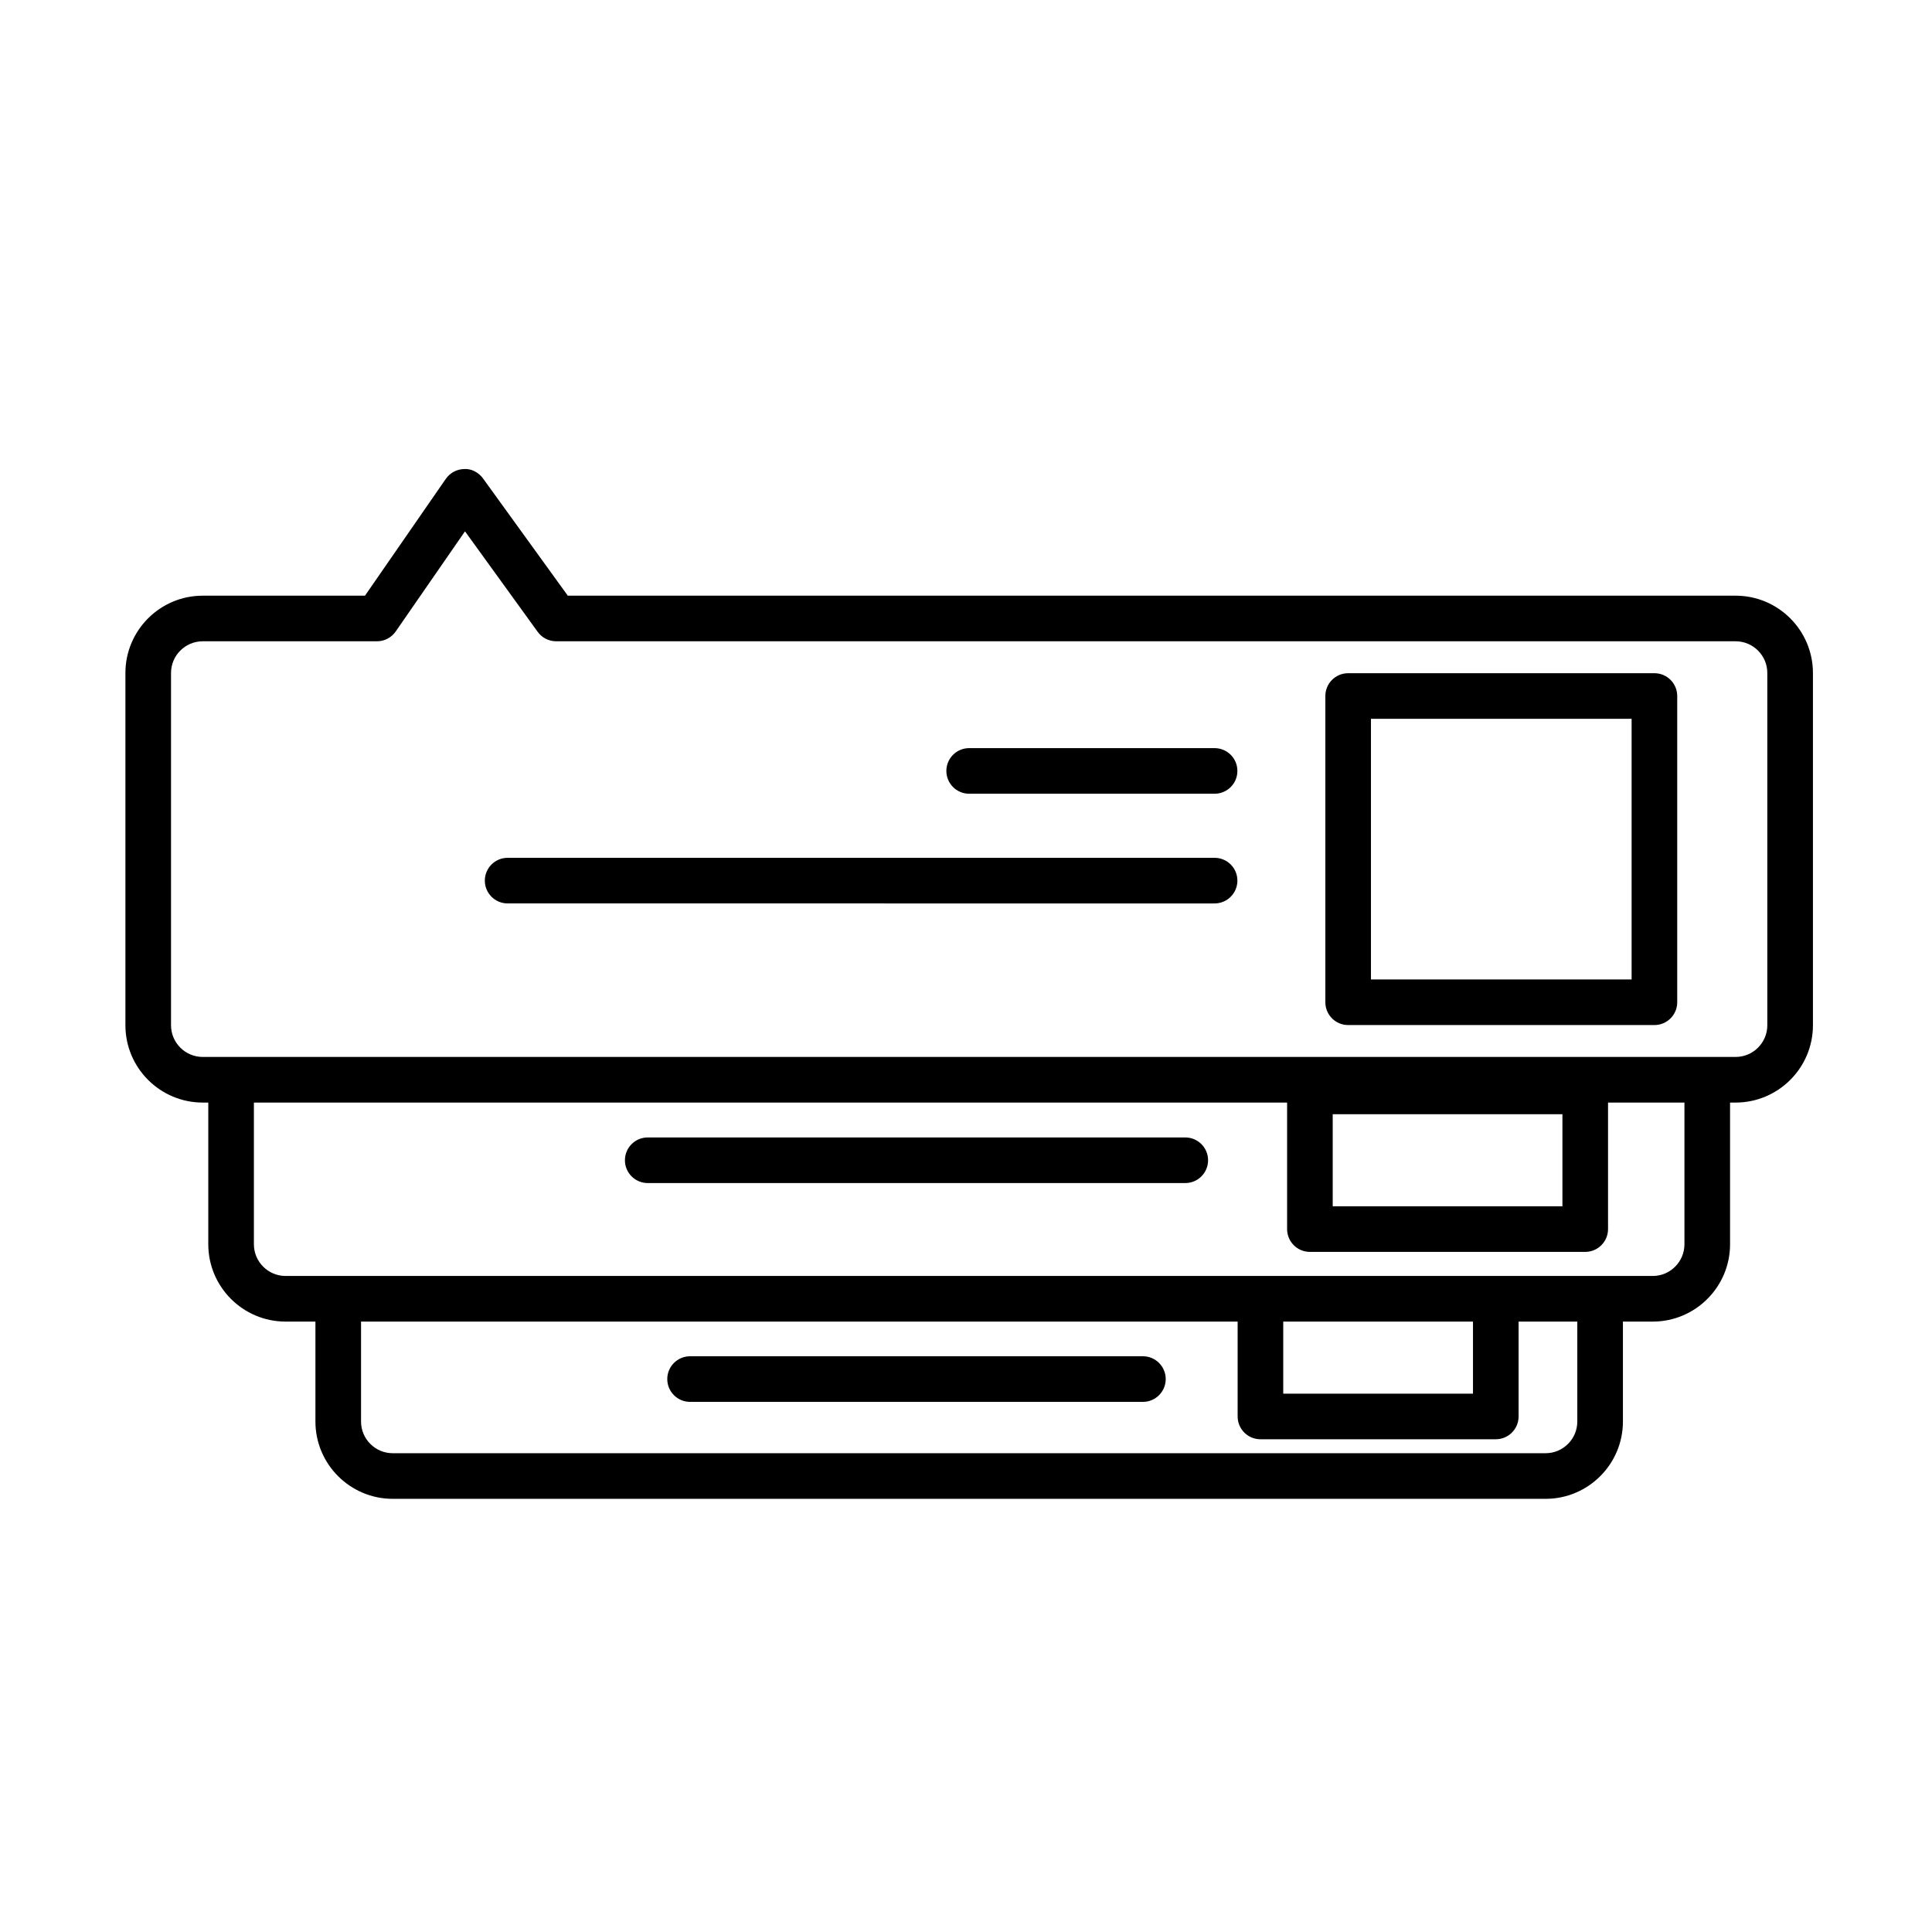 <svg xmlns="http://www.w3.org/2000/svg" xml:space="preserve" id="notification" x="0" y="0" enable-background="new 0 0 512 512" version="1.1" viewBox="0 0 512 512">
  <path d="M438.438,178.407h-81.163c-3.337,0-6.044,2.707-6.044,6.044v81.155c0,3.337,2.707,6.044,6.044,6.044h81.163
	c3.337,0,6.044-2.707,6.044-6.044v-81.155C444.481,181.114,441.774,178.407,438.438,178.407z M432.394,259.563h-69.076v-69.068
	h69.076V259.563z M320.155,307.479c0,3.337-2.707,6.044-6.044,6.044H171.655c-3.337,0-6.044-2.707-6.044-6.044
	s2.707-6.044,6.044-6.044h142.457C317.448,301.435,320.155,304.142,320.155,307.479z M308.926,365.467
	c0,3.337-2.707,6.044-6.044,6.044H182.877c-3.337,0-6.044-2.707-6.044-6.044s2.707-6.044,6.044-6.044h120.006
	C306.219,359.423,308.926,362.13,308.926,365.467z M327.922,204.305c0,3.337-2.707,6.044-6.044,6.044H256.84
	c-3.337,0-6.044-2.707-6.044-6.044c0-3.337,2.707-6.044,6.044-6.044h65.039C325.215,198.262,327.922,200.969,327.922,204.305z
	 M327.922,233.374c0,3.337-2.707,6.044-6.044,6.044H134.528c-3.337,0-6.044-2.707-6.044-6.044c0-3.337,2.707-6.044,6.044-6.044
	h187.351C325.215,227.33,327.922,230.037,327.922,233.374z M459.96,157.861H150.471l-22.459-31.06
	c-1.149-1.59-3.1-2.636-4.958-2.502c-1.959,0.024-3.793,0.992-4.91,2.605l-21.42,30.958H53.719
	c-11.292,0-20.484,9.191-20.484,20.484v93.361c0,11.292,9.191,20.484,20.484,20.484h1.479v37.552c0,11.3,9.191,20.491,20.484,20.491
	h7.909v26.488c0,11.292,9.191,20.484,20.484,20.484h305.531c11.292,0,20.484-9.191,20.484-20.484v-26.488h7.909
	c11.292,0,20.484-9.191,20.484-20.491v-37.552h1.479c11.292,0,20.484-9.191,20.484-20.484v-93.361
	C480.444,167.052,471.253,157.861,459.96,157.861z M418.001,376.72c0,4.627-3.769,8.396-8.396,8.396H104.074
	c-4.627,0-8.396-3.769-8.396-8.396v-26.488h232.308v25.142c0,3.337,2.707,6.044,6.044,6.044H396.4c3.337,0,6.044-2.707,6.044-6.044
	v-25.142h15.557V376.72z M340.072,369.331v-19.099h50.284v19.099H340.072z M446.394,329.741c0,4.635-3.769,8.404-8.396,8.404H396.4
	h-62.372H75.682c-4.627,0-8.396-3.769-8.396-8.404v-37.552h273.81v33.531c0,3.337,2.707,6.044,6.044,6.044h72.964
	c3.337,0,6.044-2.707,6.044-6.044v-33.531h20.248V329.741z M353.183,319.676v-24.395h60.876v24.395H353.183z M468.357,271.705
	c0,4.627-3.769,8.396-8.396,8.396H53.719c-4.627,0-8.396-3.769-8.396-8.396v-93.361c0-4.627,3.769-8.396,8.396-8.396h46.177
	c1.983,0,3.84-0.976,4.973-2.605l18.359-26.535l19.264,26.637c1.133,1.574,2.959,2.502,4.895,2.502H459.96
	c4.627,0,8.396,3.769,8.396,8.396V271.705z"></path>
</svg>

